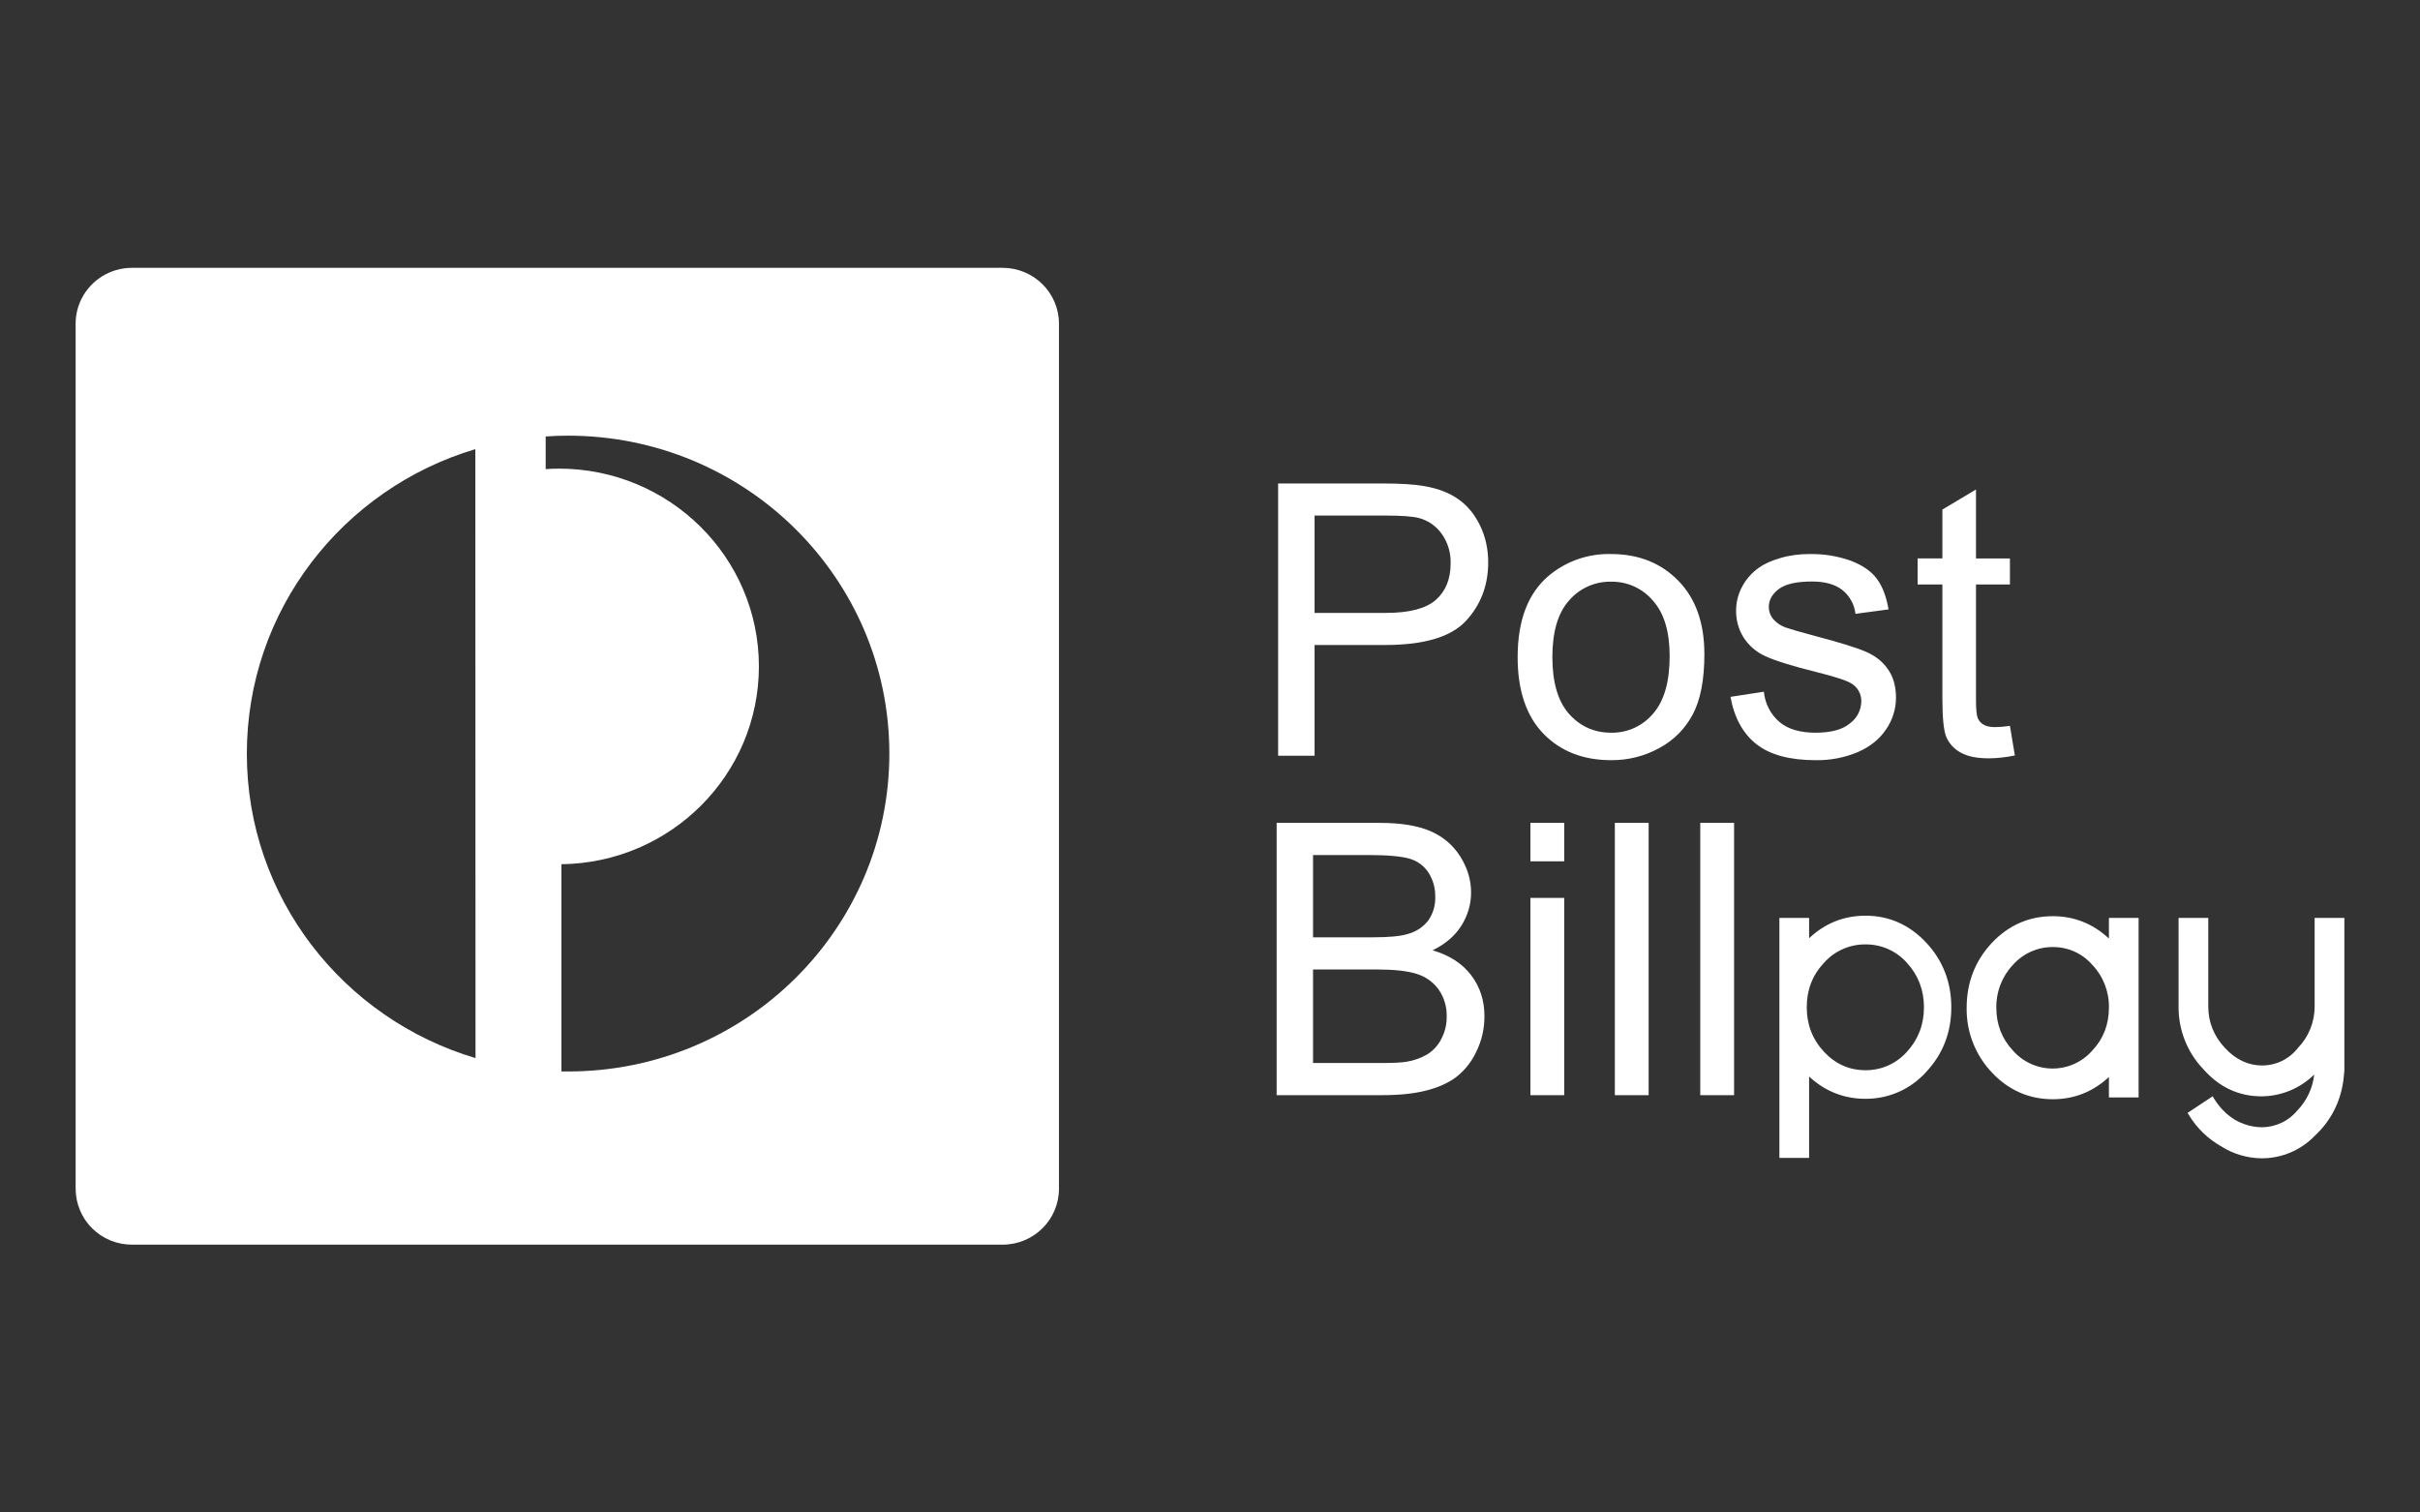 <svg width="128" height="80" viewBox="0 0 128 80" fill="none" xmlns="http://www.w3.org/2000/svg">
<rect x="0" y="0" width="128" height="80" fill="#333333" stroke="none"/>
<g id="payment methods / payment method-post-billpay / white">
<g id="logo">
<path fill-rule="evenodd" clip-rule="evenodd" d="M53.027 14.166H6.984C5.82 14.166 4.811 14.827 4.32 15.789C4.116 16.189 4 16.642 4 17.121V62.878C4.002 63.269 4.08 63.654 4.231 64.014C4.297 64.172 4.377 64.324 4.469 64.468C4.587 64.651 4.725 64.821 4.88 64.975C5.156 65.249 5.486 65.466 5.847 65.613C6.208 65.76 6.594 65.835 6.984 65.834H53.027C54.677 65.834 56.011 64.511 56.011 62.878V17.121C56.011 15.489 54.677 14.166 53.027 14.166ZM13.056 39.867C13.056 32.263 18.147 25.842 25.142 23.757L25.151 55.966C18.157 53.888 13.056 47.467 13.056 39.867ZM28.862 23.086C29.253 23.057 29.646 23.044 30.041 23.044C39.427 23.041 47.037 30.569 47.04 39.853C47.04 49.141 39.437 56.673 30.053 56.673H29.695V45.711C35.478 45.642 40.14 40.981 40.14 35.244C40.137 29.468 35.403 24.787 29.562 24.787C29.331 24.787 29.09 24.797 28.862 24.813V23.086Z" fill="white"/>
<path fill-rule="evenodd" clip-rule="evenodd" d="M69.531 32.419H73.294C74.538 32.419 75.421 32.191 75.942 31.732C76.464 31.276 76.728 30.627 76.728 29.797C76.744 29.245 76.582 28.702 76.265 28.249C75.974 27.831 75.543 27.529 75.05 27.399C74.724 27.314 74.128 27.269 73.252 27.269H69.531V32.419ZM67.603 39.974V25.572H73.095C74.059 25.572 74.799 25.617 75.311 25.708C76.024 25.826 76.62 26.05 77.102 26.383C77.591 26.712 77.975 27.174 78.272 27.77C78.565 28.367 78.715 29.025 78.715 29.738C78.715 30.963 78.32 31.999 77.532 32.846C76.744 33.693 75.32 34.116 73.265 34.116H69.531V39.974H67.603ZM82.109 34.755C82.109 36.091 82.402 37.094 82.989 37.758C83.582 38.423 84.324 38.755 85.217 38.755C85.638 38.763 86.055 38.677 86.438 38.504C86.821 38.33 87.161 38.073 87.432 37.752C88.019 37.084 88.312 36.068 88.312 34.7C88.312 33.406 88.019 32.429 87.426 31.768C87.154 31.448 86.816 31.192 86.434 31.02C86.052 30.846 85.636 30.761 85.217 30.767C84.796 30.759 84.378 30.843 83.993 31.015C83.609 31.187 83.267 31.442 82.992 31.761C82.402 32.422 82.109 33.419 82.109 34.755ZM80.272 34.758C80.272 32.826 80.813 31.393 81.901 30.465C82.826 29.684 84.007 29.272 85.217 29.305C86.663 29.305 87.849 29.774 88.768 30.715C89.69 31.654 90.149 32.953 90.149 34.608C90.149 35.954 89.944 37.009 89.54 37.778C89.133 38.547 88.54 39.146 87.761 39.57C86.981 39.996 86.106 40.216 85.217 40.208C83.738 40.208 82.546 39.742 81.634 38.807C80.728 37.869 80.272 36.521 80.272 34.758ZM91.53 36.859L93.296 36.586C93.353 37.21 93.651 37.787 94.127 38.195C94.58 38.57 95.212 38.755 96.026 38.755C96.847 38.755 97.456 38.593 97.85 38.26C98.034 38.125 98.183 37.95 98.287 37.748C98.391 37.545 98.447 37.321 98.45 37.094C98.453 36.904 98.406 36.716 98.313 36.55C98.221 36.384 98.086 36.246 97.922 36.149C97.678 35.996 97.069 35.794 96.098 35.553C94.785 35.227 93.876 34.941 93.371 34.706C92.899 34.493 92.498 34.148 92.218 33.712C91.958 33.292 91.822 32.806 91.827 32.312C91.823 31.86 91.935 31.415 92.153 31.018C92.364 30.625 92.664 30.288 93.029 30.031C93.306 29.829 93.684 29.657 94.166 29.517C94.645 29.373 95.159 29.305 95.71 29.305C96.452 29.291 97.19 29.41 97.889 29.657C98.512 29.895 98.974 30.21 99.274 30.618C99.57 31.018 99.776 31.559 99.89 32.233L98.14 32.468C98.085 31.974 97.837 31.522 97.45 31.211C97.072 30.908 96.534 30.758 95.837 30.758C95.016 30.758 94.43 30.891 94.078 31.162C93.729 31.429 93.557 31.745 93.557 32.106C93.557 32.334 93.628 32.54 93.772 32.725C93.954 32.94 94.19 33.102 94.456 33.194C94.638 33.26 95.163 33.413 96.036 33.647C97.3 33.98 98.183 34.253 98.681 34.468C99.183 34.68 99.574 34.989 99.857 35.397C100.144 35.801 100.284 36.309 100.284 36.908C100.283 37.503 100.101 38.084 99.763 38.573C99.417 39.094 98.916 39.498 98.261 39.782C97.557 40.077 96.799 40.222 96.036 40.208C94.668 40.208 93.625 39.928 92.905 39.364C92.189 38.801 91.729 37.964 91.53 36.859ZM106.31 38.394L106.571 39.957C106.127 40.052 105.674 40.104 105.219 40.111C104.568 40.111 104.069 40.013 103.711 39.808C103.378 39.63 103.112 39.349 102.955 39.006C102.808 38.674 102.737 37.98 102.737 36.921V30.914H101.427V29.536H102.737V26.953L104.515 25.891V29.539H106.31V30.914H104.515V37.013C104.515 37.517 104.548 37.843 104.61 37.986C104.672 38.13 104.773 38.247 104.916 38.329C105.06 38.416 105.262 38.459 105.525 38.459C105.727 38.459 105.988 38.439 106.31 38.394ZM69.45 56.226H73.076C73.695 56.226 74.131 56.203 74.385 56.161C74.777 56.099 75.153 55.965 75.496 55.767C75.808 55.57 76.061 55.293 76.229 54.965C76.429 54.592 76.529 54.174 76.519 53.75C76.529 53.251 76.384 52.762 76.102 52.35C75.818 51.953 75.412 51.66 74.946 51.516C74.454 51.356 73.74 51.278 72.815 51.278H69.45V56.226ZM69.45 49.577H72.597C73.45 49.577 74.063 49.522 74.434 49.408C74.873 49.299 75.263 49.047 75.542 48.691C75.8 48.324 75.931 47.882 75.913 47.434C75.923 46.989 75.803 46.551 75.568 46.173C75.338 45.812 74.985 45.546 74.574 45.424C74.144 45.294 73.401 45.225 72.359 45.225H69.45V49.577ZM67.525 57.927V43.525H72.984C74.095 43.525 74.988 43.671 75.659 43.961C76.333 44.254 76.858 44.701 77.239 45.306C77.62 45.913 77.809 46.544 77.809 47.209C77.809 47.825 77.633 48.428 77.304 48.949C76.965 49.493 76.457 49.929 75.773 50.265C76.653 50.519 77.33 50.955 77.803 51.568C78.278 52.187 78.516 52.913 78.516 53.75C78.516 54.428 78.369 55.053 78.083 55.633C77.838 56.159 77.472 56.619 77.014 56.975C76.591 57.288 76.06 57.526 75.421 57.686C74.783 57.849 74.001 57.927 73.076 57.927H67.525Z" fill="white"/>
<path fill-rule="evenodd" clip-rule="evenodd" d="M80.947 57.927H82.735V47.492H80.947V57.927ZM80.947 45.557H82.735V43.525H80.947V45.557ZM85.413 57.927H87.201V43.525H85.413V57.927ZM89.931 57.927H91.72V43.525H89.931V57.927ZM95.688 61.246H94.117V48.551H95.688V49.626C96.528 48.834 97.531 48.434 98.672 48.434C99.916 48.434 100.998 48.913 101.884 49.861C102.763 50.802 103.21 51.952 103.21 53.281C103.21 54.607 102.763 55.757 101.884 56.695C101.48 57.147 100.985 57.508 100.431 57.753C99.877 57.998 99.277 58.123 98.672 58.119C97.531 58.119 96.528 57.721 95.688 56.94V61.246ZM98.672 56.607C99.085 56.61 99.494 56.525 99.871 56.357C100.249 56.189 100.586 55.942 100.861 55.633C101.46 54.982 101.763 54.193 101.763 53.278C101.763 52.366 101.46 51.578 100.861 50.926C100.587 50.616 100.25 50.369 99.872 50.201C99.494 50.033 99.085 49.948 98.672 49.952C98.257 49.948 97.847 50.033 97.468 50.201C97.089 50.369 96.751 50.616 96.476 50.926C95.867 51.574 95.564 52.356 95.564 53.272V53.278C95.564 54.193 95.867 54.978 96.476 55.633C97.082 56.282 97.812 56.607 98.672 56.607ZM108.578 50.092C108.18 50.09 107.786 50.173 107.423 50.335C107.059 50.497 106.734 50.736 106.47 51.033C105.892 51.647 105.576 52.461 105.591 53.304C105.591 54.184 105.887 54.946 106.47 55.568C106.732 55.867 107.055 56.106 107.417 56.27C107.779 56.433 108.171 56.518 108.568 56.518C108.966 56.518 109.358 56.433 109.72 56.27C110.082 56.106 110.404 55.867 110.666 55.568C111.253 54.949 111.546 54.184 111.546 53.304C111.564 52.461 111.248 51.644 110.666 51.033C110.407 50.735 110.086 50.496 109.726 50.333C109.365 50.17 108.974 50.09 108.578 50.092ZM108.578 58.142C107.324 58.142 106.236 57.666 105.35 56.721C104.478 55.799 104.001 54.573 104.021 53.304C104.021 51.978 104.467 50.825 105.347 49.88C106.236 48.935 107.324 48.46 108.578 48.46C109.709 48.46 110.705 48.857 111.546 49.642V48.551H113.116V58.047H111.546V56.966C110.705 57.748 109.709 58.142 108.578 58.142ZM119.622 61.266C118.863 61.259 118.121 61.039 117.481 60.631C116.775 60.233 116.185 59.658 115.768 58.963L115.706 58.865L117.035 57.985L117.1 58.096C117.384 58.562 117.742 58.933 118.175 59.207C118.612 59.471 119.111 59.615 119.622 59.624C119.985 59.624 120.344 59.544 120.672 59.389C121 59.235 121.29 59.009 121.521 58.728C122.016 58.212 122.326 57.546 122.404 56.835C121.662 57.567 120.664 57.981 119.622 57.989C118.42 57.989 117.387 57.51 116.553 56.565C115.692 55.672 115.217 54.476 115.23 53.236V48.551H116.801V53.236C116.801 54.06 117.094 54.796 117.68 55.425C118.244 56.037 118.899 56.35 119.622 56.356C119.992 56.36 120.358 56.279 120.692 56.118C121.025 55.957 121.317 55.721 121.544 55.428C122.112 54.84 122.429 54.053 122.427 53.236V48.551H124V56.624L123.948 57.145C123.785 58.318 123.27 59.301 122.43 60.08C122.066 60.457 121.63 60.756 121.147 60.96C120.664 61.164 120.146 61.268 119.622 61.266Z" fill="white"/>
</g>
</g>
</svg>
